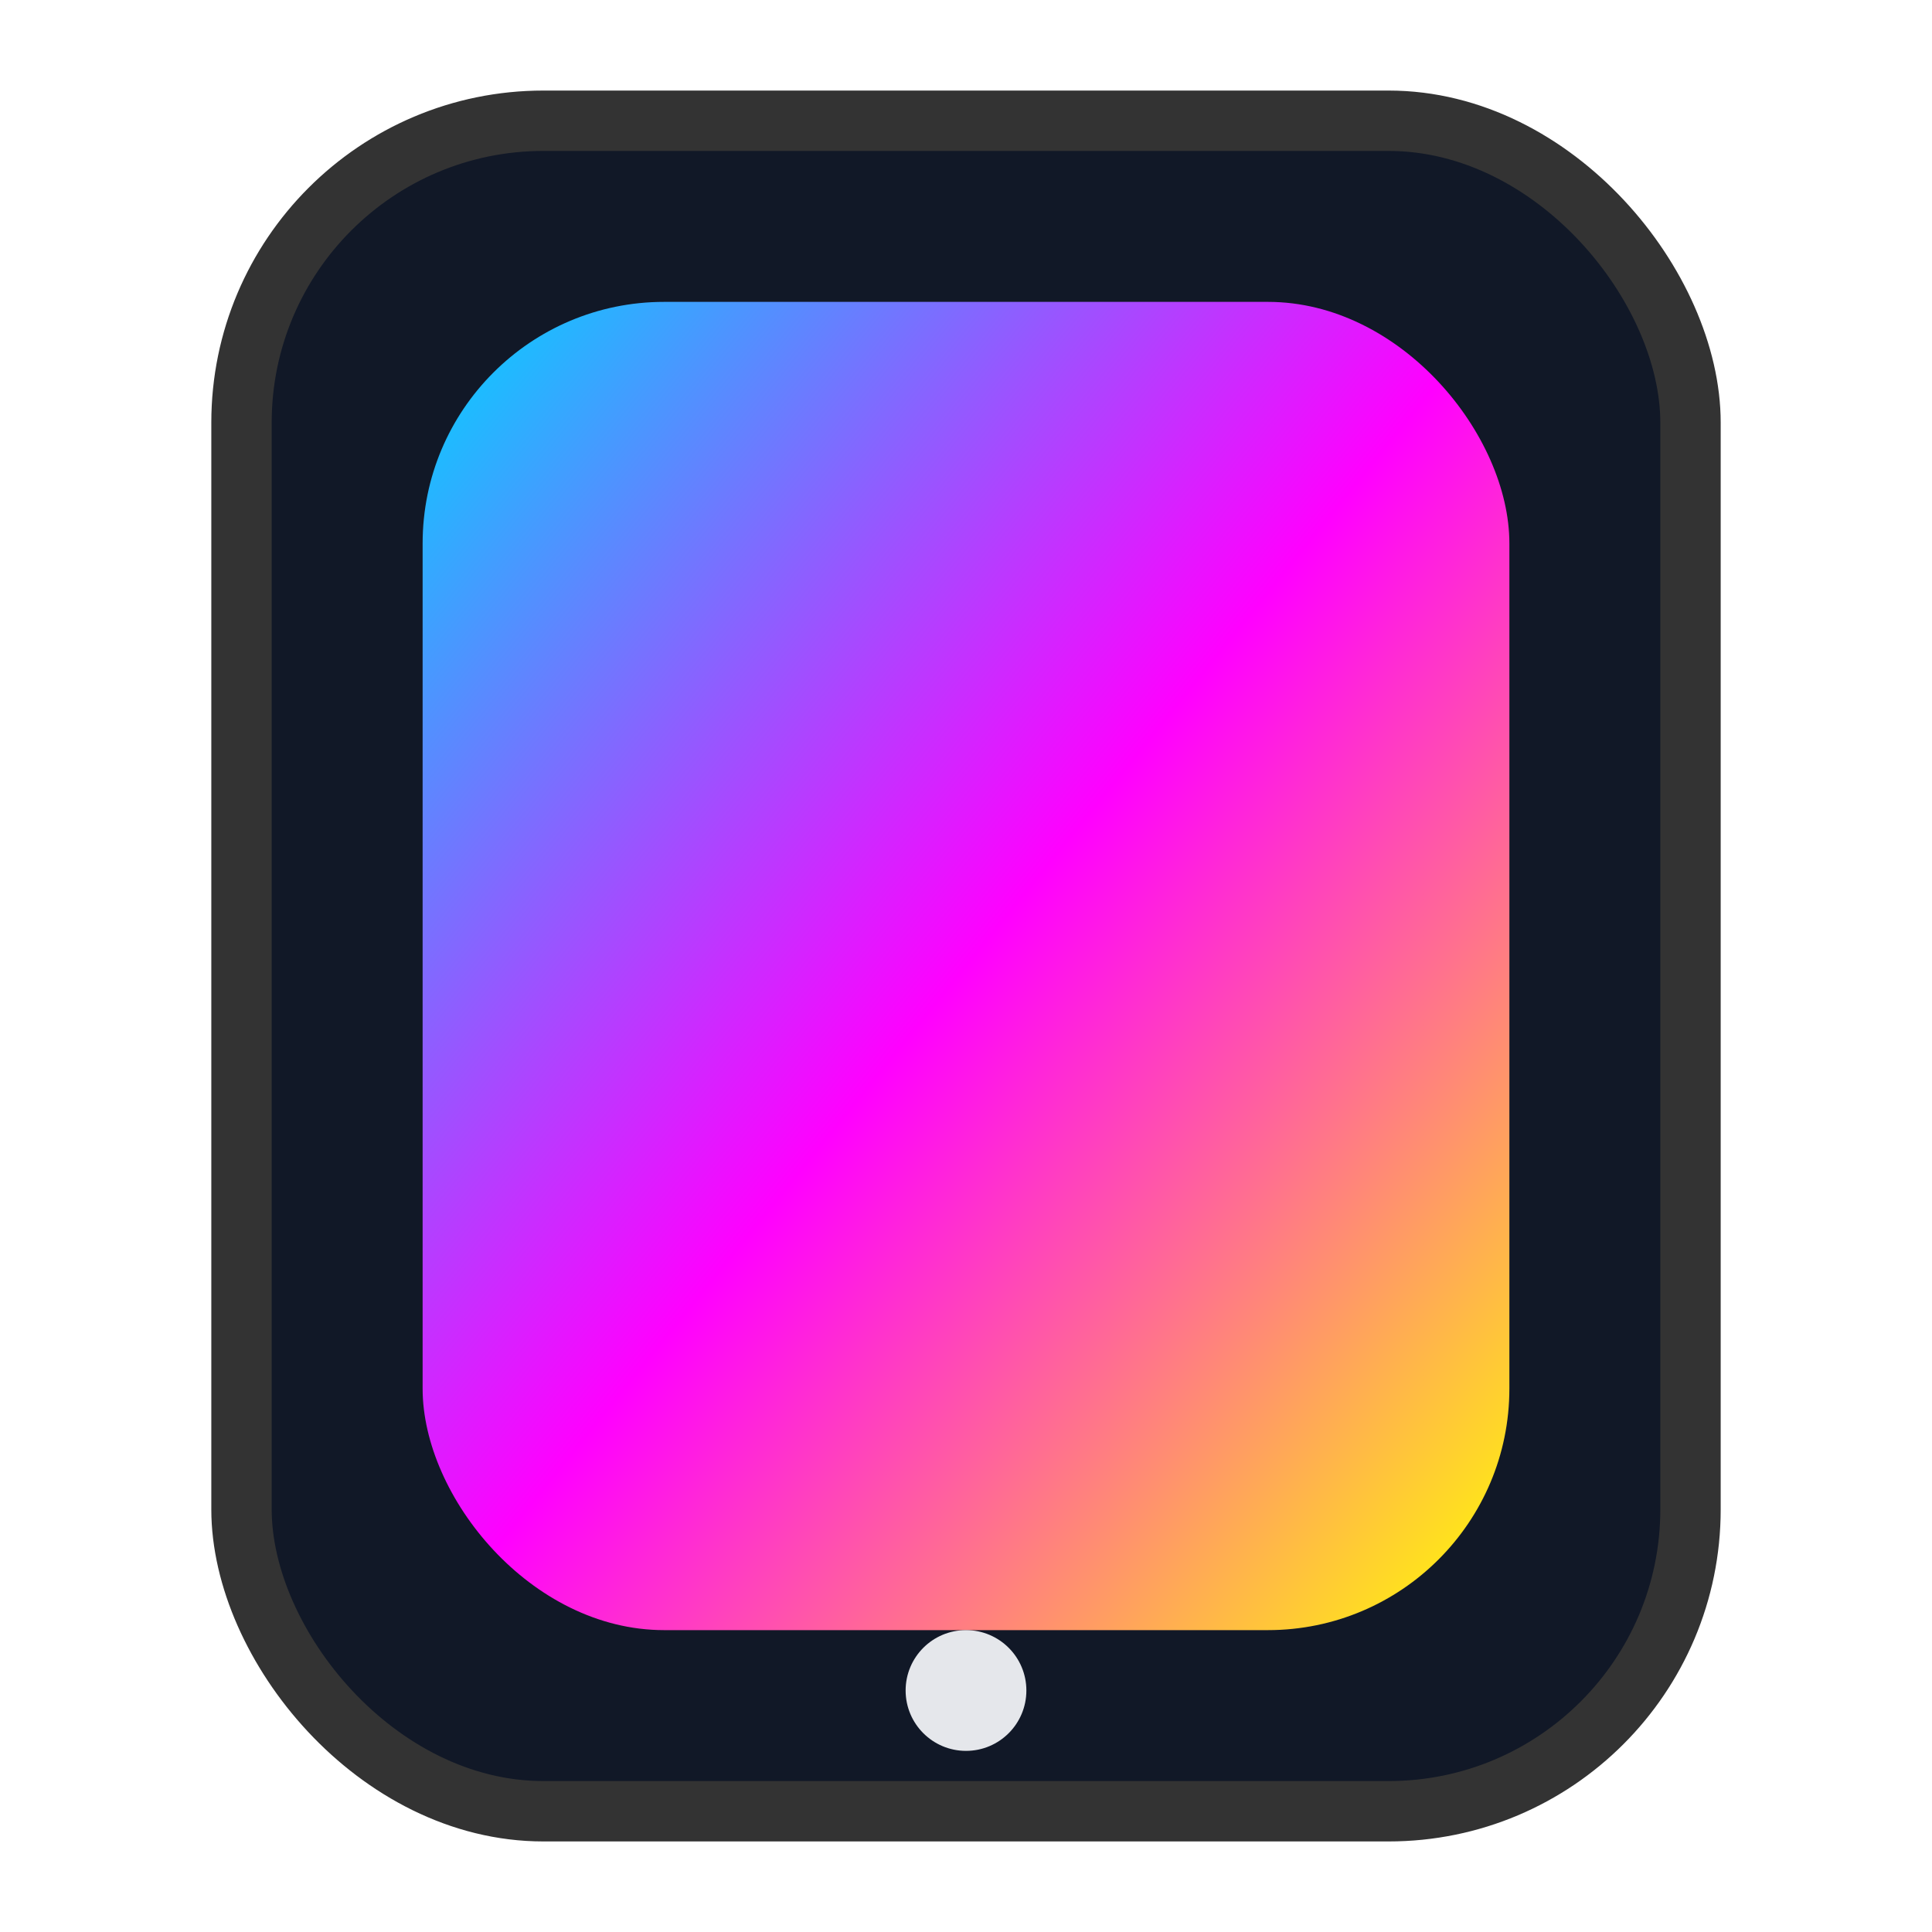 <svg xmlns="http://www.w3.org/2000/svg" width="64" height="64" viewBox="0 0 64 64">
  <defs>
    <linearGradient id="g" x1="0" y1="0" x2="1" y2="1">
      <stop offset="0%" stop-color="#00d4ff"/>
      <stop offset="50%" stop-color="#ff00ff"/>
      <stop offset="100%" stop-color="#ffff00"/>
    </linearGradient>
    <filter id="s" x="-20%" y="-20%" width="140%" height="140%">
      <feDropShadow dx="0" dy="2" stdDeviation="2" flood-color="#00d4ff" flood-opacity="0.35"/>
    </filter>
  </defs>
  <rect x="8" y="4" width="48" height="56" rx="10" ry="10" fill="#111827" stroke="#333" stroke-width="2"/>
  <rect x="14" y="10" width="36" height="44" rx="8" ry="8" fill="url(#g)" filter="url(#s)"/>
  <circle cx="32" cy="56" r="2" fill="#e5e7eb"/>
</svg>

